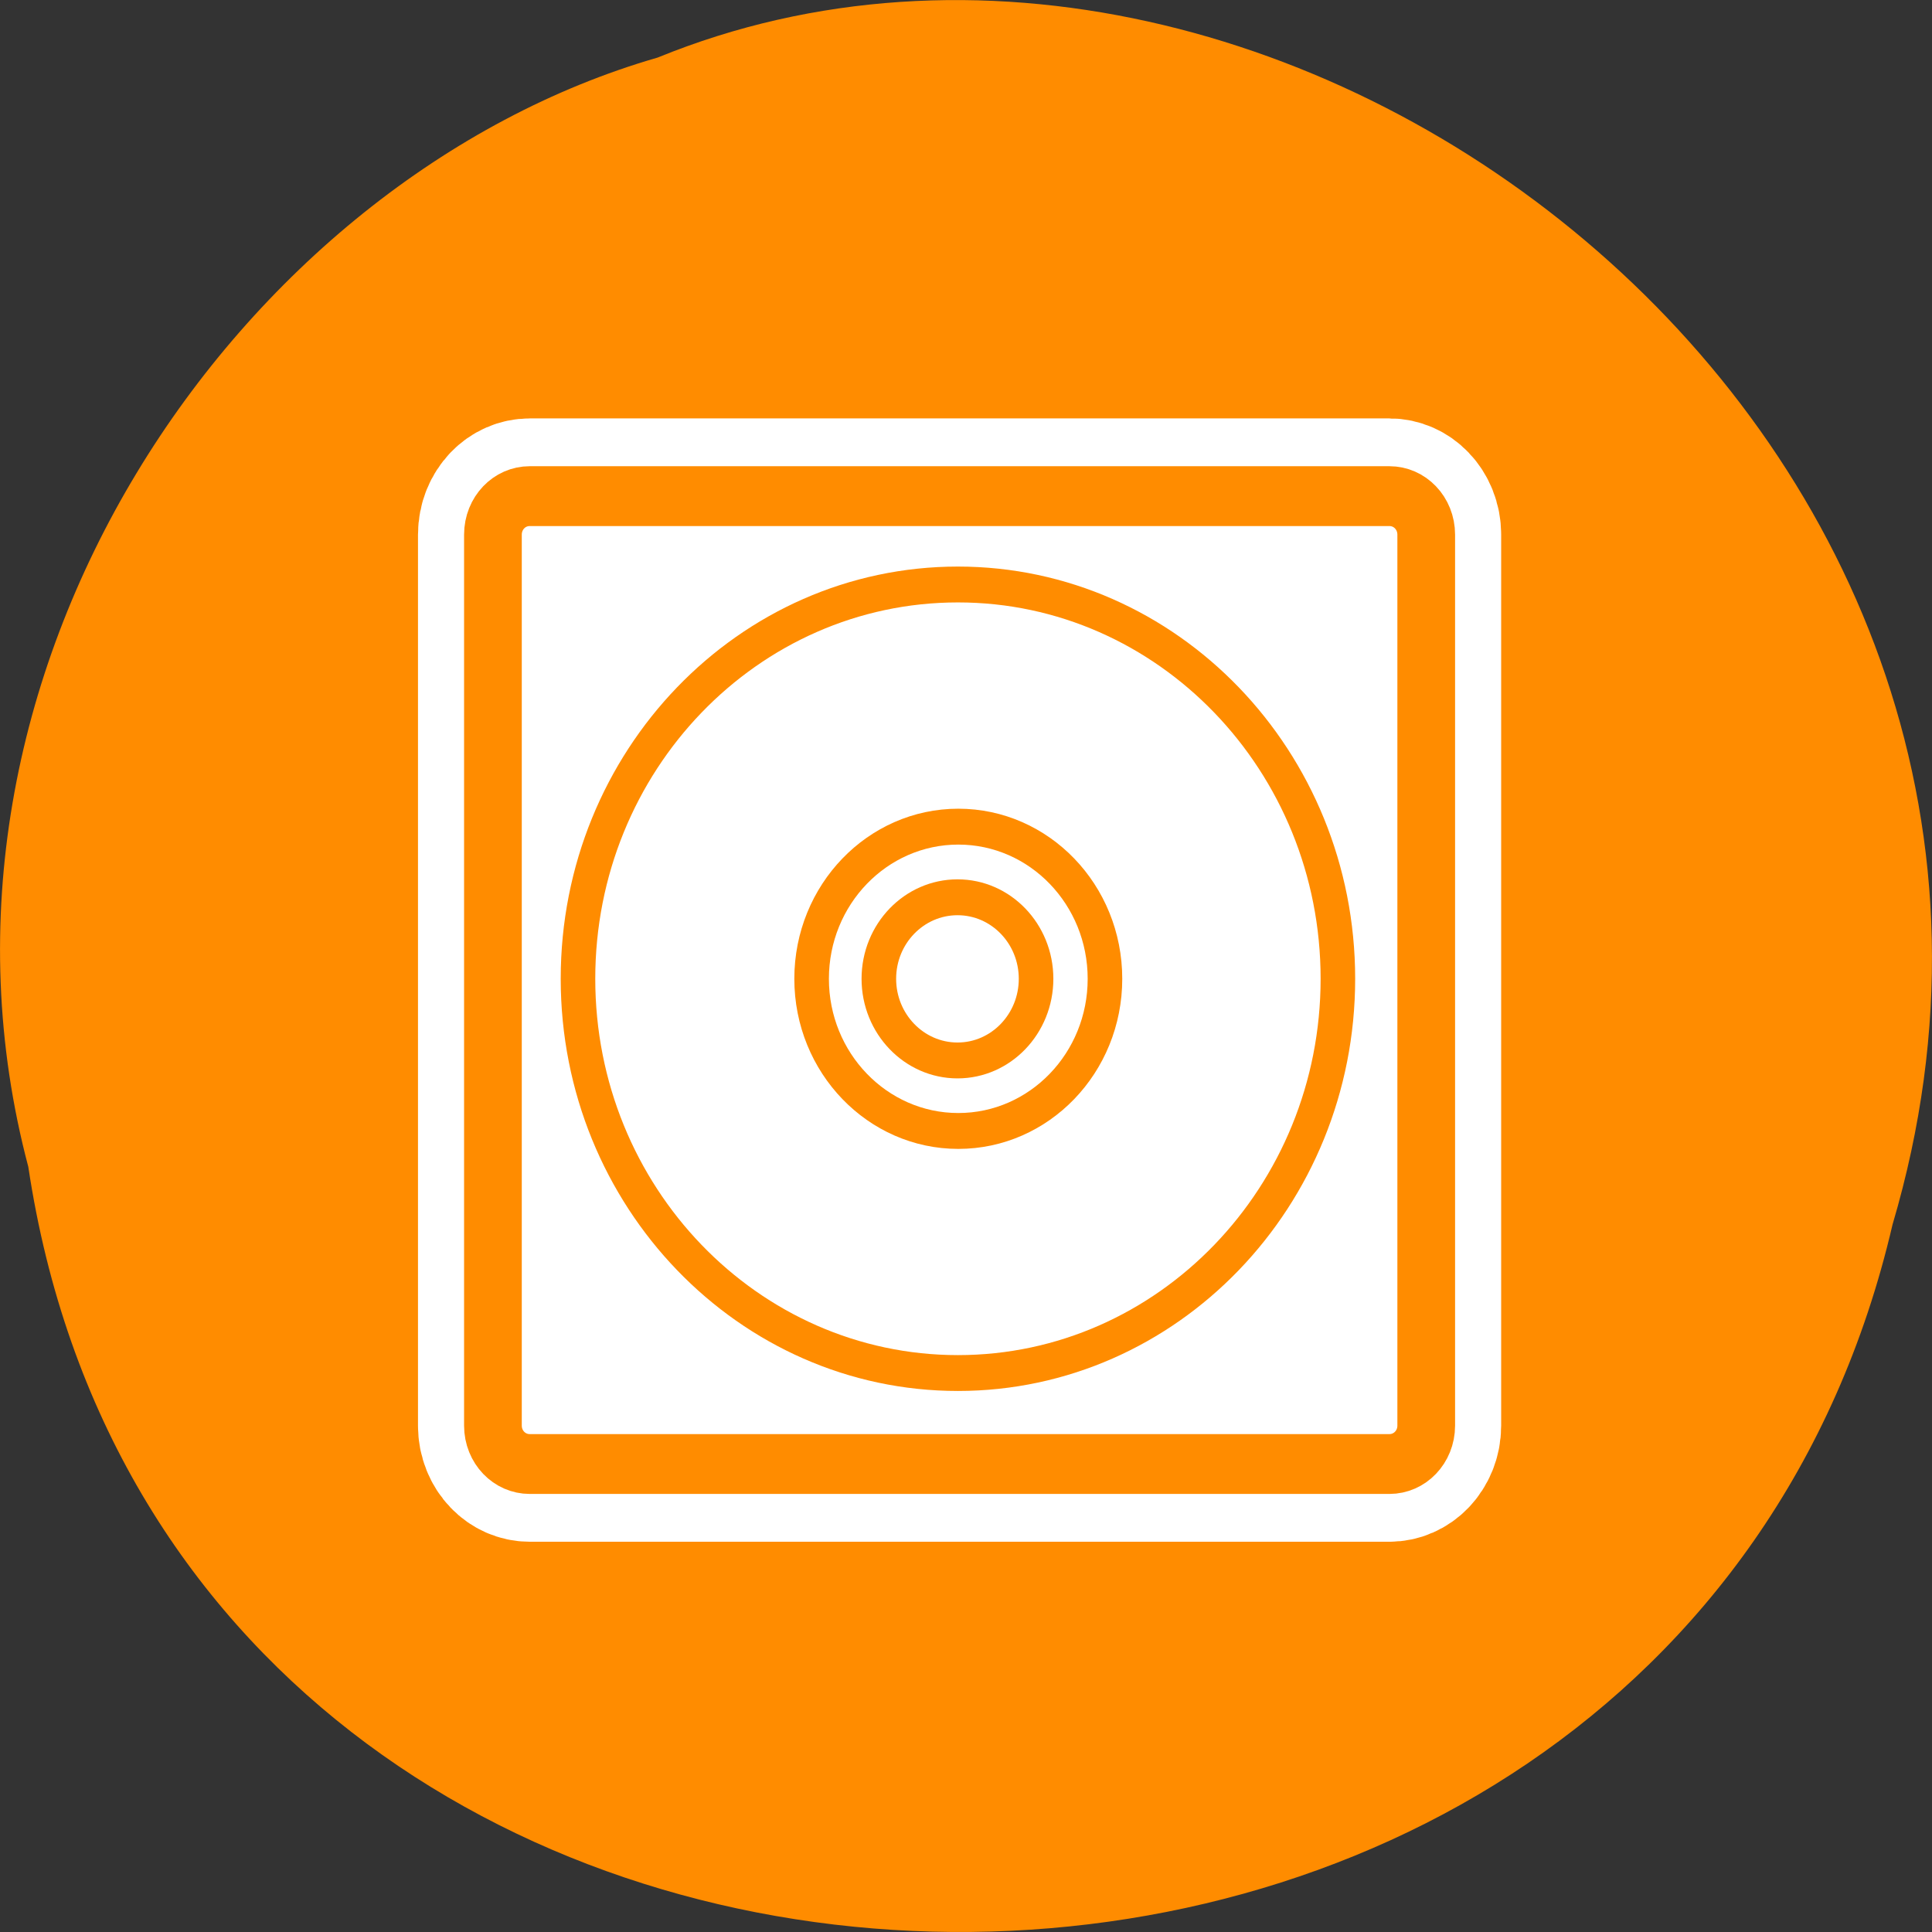 <svg xmlns="http://www.w3.org/2000/svg" viewBox="0 0 48 48"><rect x="0" y="0" width="48" height="48" fill="#333333" stroke="none"/><path d="M 0.703 28.988 C 4.418 53.715 41.43 54.457 47.02 30.422 C 52.777 10.961 31.934 -4.945 16.34 1.43 C 5.898 4.441 -2.535 16.77 0.703 28.988 Z M 0.703 28.988 " fill="#ff8c00"/><g stroke-linejoin="round" stroke-linecap="round"><g transform="matrix(0.458 0 0 0.475 10.1 10.1)"><path d="M 6.684 4.687 C 5.574 4.687 4.687 5.583 4.687 6.702 L 4.687 53.304 C 4.687 54.415 5.574 55.312 6.684 55.312 L 53.317 55.312 C 54.427 55.312 55.315 54.415 55.315 53.304 L 55.315 6.702 C 55.315 5.583 54.427 4.687 53.317 4.687 Z M 6.684 4.687 " fill="none" stroke="#fff" stroke-width="8.13"/><path d="M 6.684 4.687 C 5.574 4.687 4.687 5.583 4.687 6.702 L 4.687 53.304 C 4.687 54.415 5.574 55.312 6.684 55.312 L 53.317 55.312 C 54.427 55.312 55.315 54.415 55.315 53.304 L 55.315 6.702 C 55.315 5.583 54.427 4.687 53.317 4.687 Z M 6.684 4.687 " fill="#fff" fill-rule="evenodd" stroke="#ff8c00" stroke-width="3.13"/></g><g fill="#fff" fill-rule="evenodd" stroke="#ff8c00"><path d="M 57.134 31.815 C 57.134 45.899 45.698 57.325 31.621 57.325 C 17.543 57.325 6.108 45.899 6.108 31.815 C 6.108 17.732 17.532 6.306 31.621 6.306 C 45.698 6.306 57.134 17.732 57.134 31.815 Z M 57.134 31.815 " transform="matrix(0.37 0 0 0.384 12.1 12.1)" stroke-width="2.32"/><g stroke-width="2.49"><path d="M 40.21 30.86 C 40.21 36.691 35.484 41.42 29.648 41.42 C 23.822 41.42 19.085 36.691 19.085 30.86 C 19.085 25.029 23.822 20.301 29.648 20.301 C 35.484 20.301 40.21 25.029 40.21 30.86 Z M 40.21 30.86 " transform="matrix(0.345 0 0 0.358 13.58 13.27)"/><path d="M 36.64 32.452 C 36.64 35.575 34.112 38.119 30.984 38.119 C 27.856 38.119 25.318 35.575 25.318 32.452 C 25.318 29.329 27.856 26.795 30.984 26.795 C 34.112 26.795 36.64 29.329 36.64 32.452 Z M 36.64 32.452 " transform="matrix(0.345 0 0 0.358 13.1 12.7)"/></g></g></g></svg>